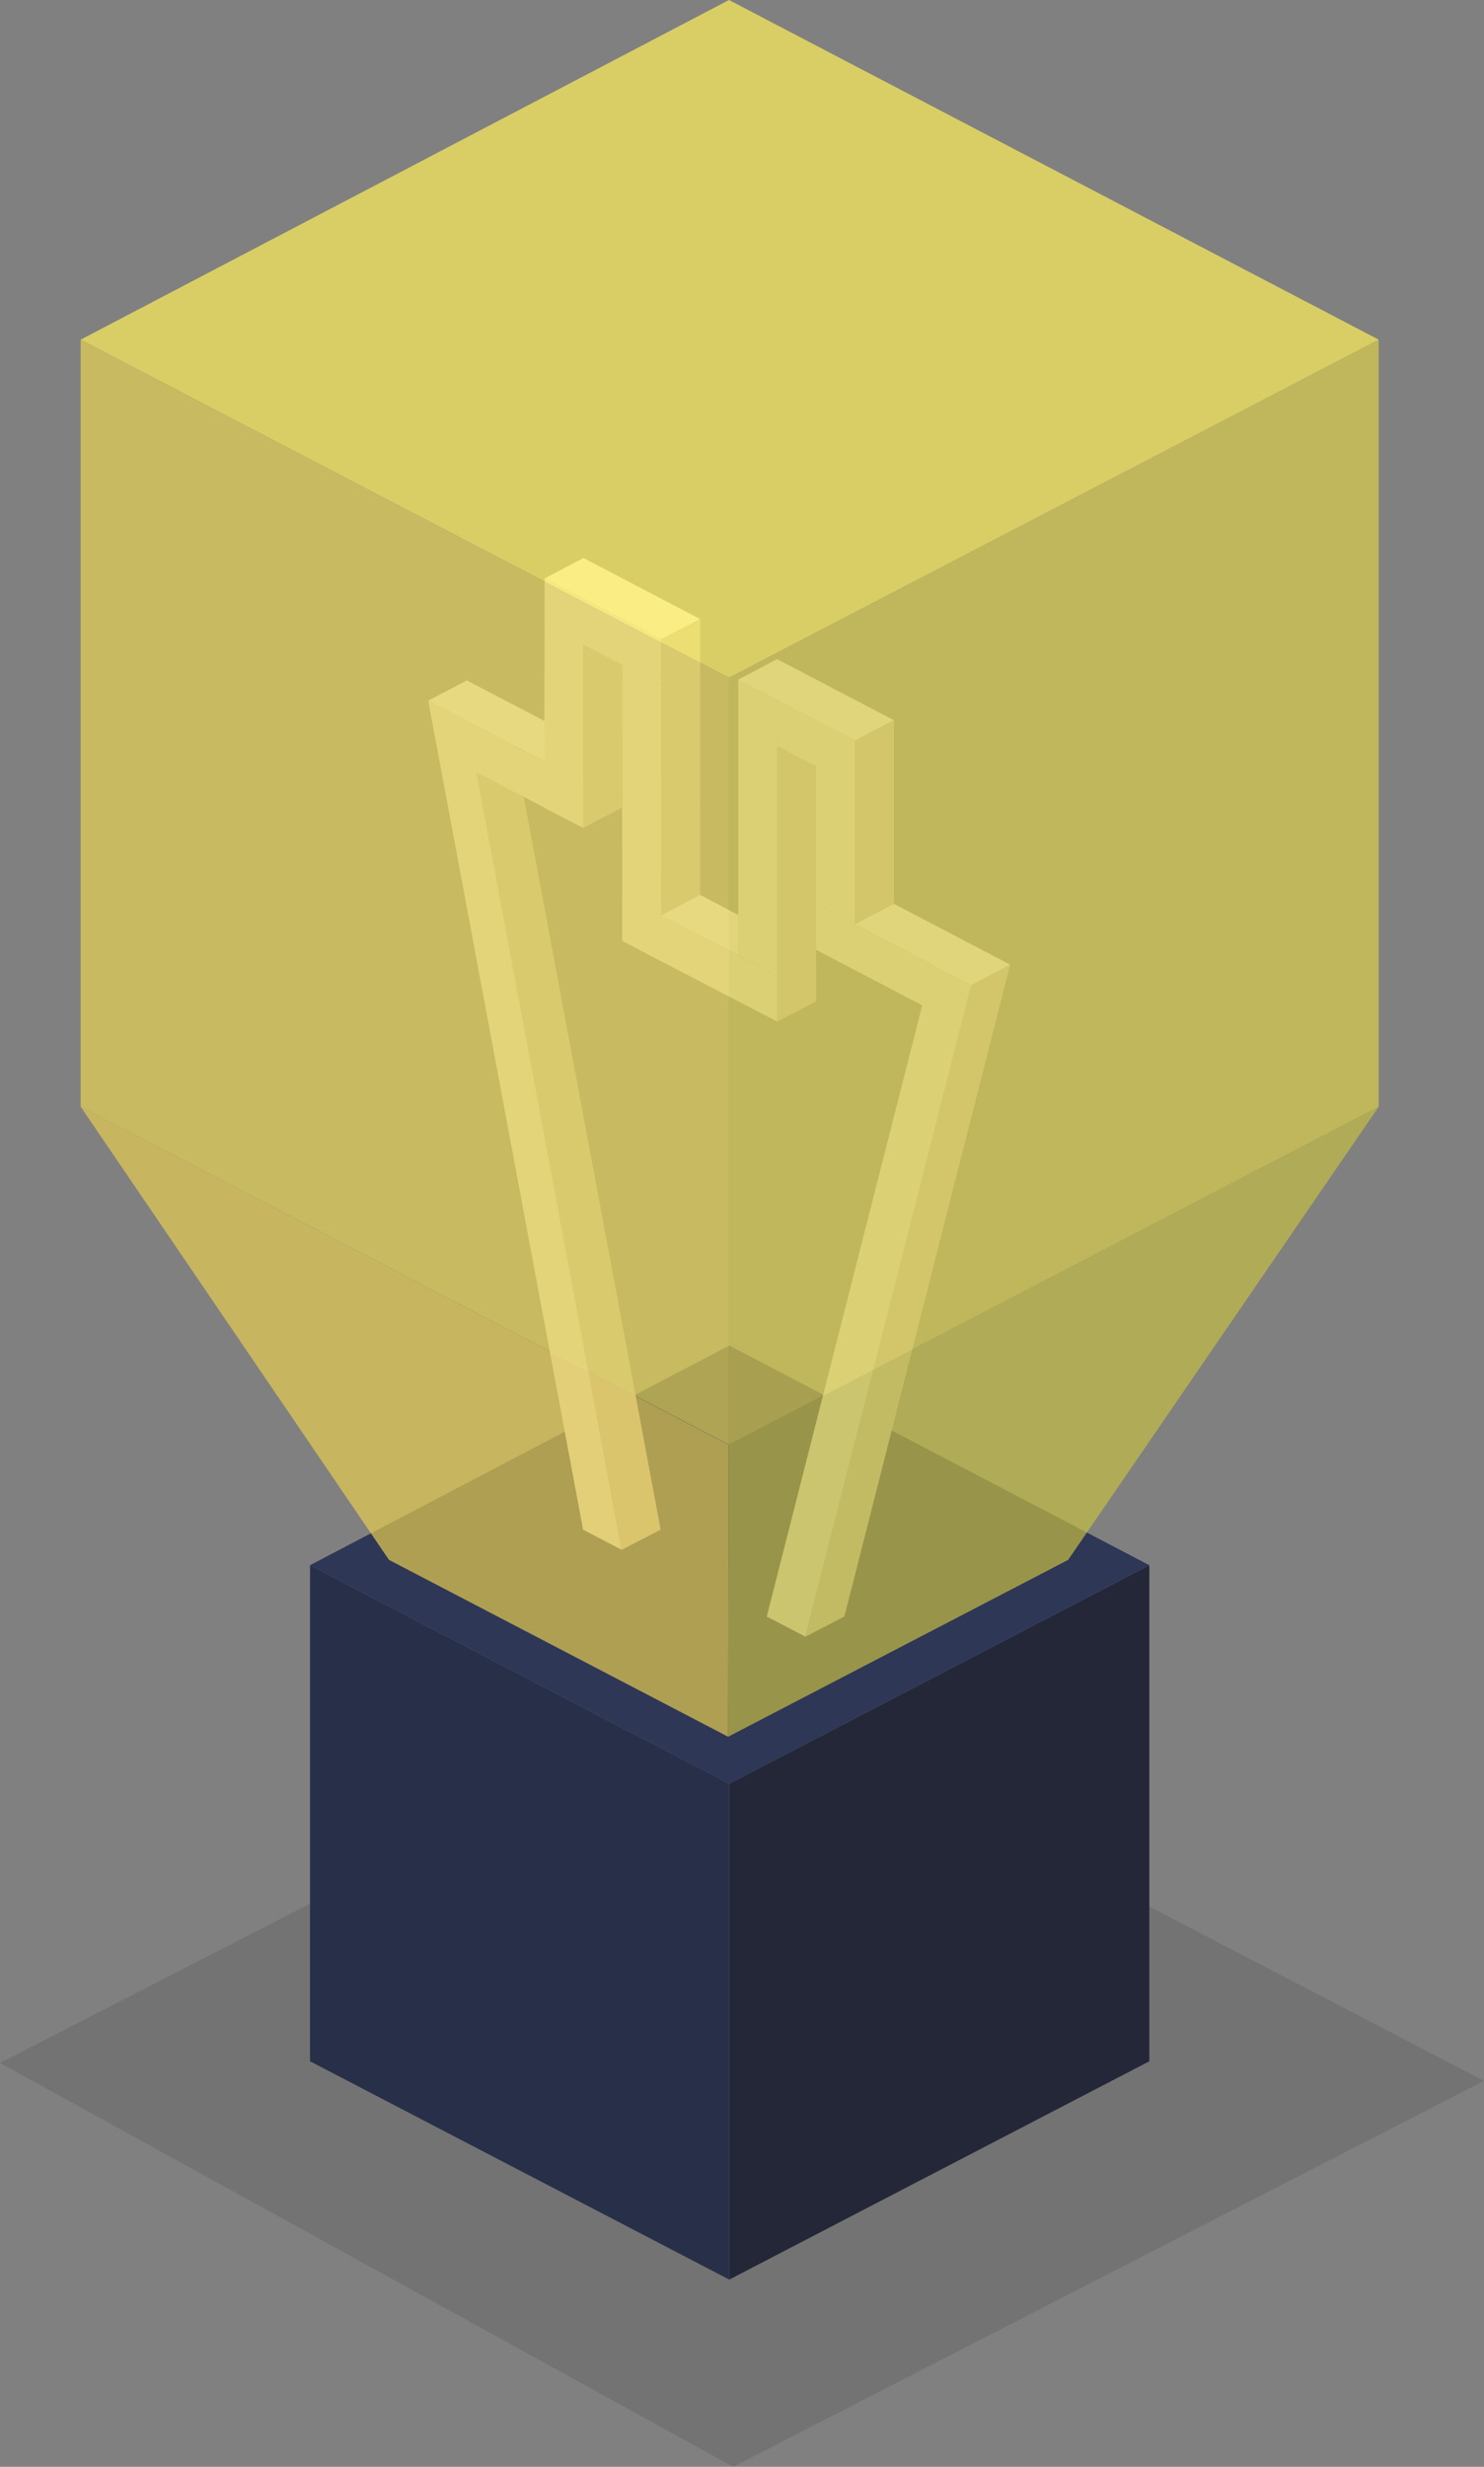 <svg xmlns="http://www.w3.org/2000/svg" viewBox="0 0 52.99 88.02"><rect x="0" y="0" width="52.99" height="88.02" fill="#808080" stroke="none"/><defs><style>.cls-1{opacity:0.1;}.cls-2{fill:#242737;}.cls-10,.cls-11,.cls-12,.cls-13,.cls-2,.cls-3,.cls-4,.cls-5,.cls-6,.cls-7,.cls-9{fill-rule:evenodd;}.cls-3{fill:#2e3756;}.cls-4{fill:#283049;}.cls-5{fill:#beb5af;}.cls-6{fill:#ddd8d5;}.cls-7{fill:#ece9e8;}.cls-8{opacity:0.7;}.cls-9{fill:#c4be45;}.cls-10{fill:#e5cc51;}.cls-11{fill:#dbcd4d;}.cls-12{fill:#ffef5a;}.cls-13{fill:#e5d353;}</style></defs><title>lightbulb</title><g id="Layer_2" data-name="Layer 2"><g id="Layer_3" data-name="Layer 3"><polygon class="cls-1" points="52.99 74.25 26.06 60.23 0 73.61 26.18 88.02 52.99 74.25"/><polygon class="cls-2" points="41.04 55.85 26.04 63.65 26.04 81.34 41.04 73.55 41.04 55.85"/><polygon class="cls-3" points="41.04 55.85 26.04 48.01 11.07 55.85 26.04 63.65 41.04 55.85"/><polygon class="cls-4" points="26.04 63.65 11.07 55.85 11.07 73.55 26.04 81.34 26.04 63.65"/><polygon class="cls-5" points="18.06 25 16.67 25.72 22.2 55.3 23.59 54.58 18.06 25"/><polygon class="cls-6" points="16.67 25.72 15.29 25 20.82 54.58 22.2 55.3 16.67 25.72"/><polygon class="cls-5" points="22.22 23.72 20.83 22.99 20.82 29.54 22.21 28.82 22.22 23.72"/><polygon class="cls-6" points="20.83 21.36 19.45 20.64 19.43 28.82 20.82 29.54 20.83 21.36"/><polygon class="cls-5" points="25 28.66 23.61 29.38 23.61 32.66 25 31.93 25 28.66"/><polygon class="cls-7" points="25 28.66 23.61 27.93 22.22 28.66 23.61 29.38 25 28.66"/><polygon class="cls-6" points="23.61 29.38 22.22 28.66 22.22 30.3 23.61 31.02 23.61 29.38"/><polygon class="cls-5" points="29.14 27.34 27.75 26.62 27.75 36.46 29.14 35.73 29.14 27.34"/><polygon class="cls-5" points="25 31.93 23.61 32.66 23.61 34.3 25 33.57 25 31.93"/><polygon class="cls-6" points="23.61 32.66 22.22 31.93 22.22 33.57 23.61 34.3 23.61 32.66"/><polygon class="cls-6" points="23.61 24.45 22.22 23.72 22.22 33.57 23.61 34.3 23.61 24.45"/><polygon class="cls-6" points="27.75 34.82 23.61 32.66 23.61 34.3 27.75 36.45 27.75 34.82"/><polygon class="cls-7" points="25 22.09 20.83 19.91 19.45 20.64 23.61 22.81 25 22.09"/><polygon class="cls-6" points="23.61 22.81 19.45 20.64 19.45 22.28 23.61 24.45 23.61 22.81"/><polygon class="cls-5" points="25 22.09 23.61 22.81 23.61 29.38 25 28.66 25 22.09"/><polygon class="cls-7" points="26.38 32.66 25 31.93 23.61 32.66 26.36 34.09 26.38 32.66"/><polygon class="cls-7" points="31.92 25.7 27.75 23.52 26.36 24.25 30.53 26.42 31.92 25.7"/><polygon class="cls-6" points="27.75 24.97 26.36 24.25 26.36 34.09 27.75 34.82 27.75 24.97"/><polygon class="cls-5" points="31.92 25.7 30.53 26.42 30.53 32.98 31.92 32.25 31.92 25.7"/><polygon class="cls-6" points="30.53 26.42 27.75 24.97 27.75 26.62 30.53 28.06 30.53 26.42"/><polygon class="cls-6" points="30.53 28.06 29.14 27.34 29.14 32.25 30.53 32.98 30.53 28.06"/><polygon class="cls-7" points="19.45 25.73 16.67 24.28 15.29 25 19.44 27.17 19.45 25.73"/><polygon class="cls-6" points="20.82 27.9 16.67 25.73 16.67 27.37 20.82 29.54 20.82 27.9"/><polygon class="cls-5" points="36.07 34.42 34.68 35.15 28.76 58.4 30.15 57.68 36.07 34.42"/><polygon class="cls-6" points="34.68 35.15 33.3 34.42 27.38 57.68 28.76 58.4 34.68 35.15"/><polygon class="cls-7" points="36.07 34.42 31.92 32.25 30.53 32.98 34.68 35.15 36.07 34.42"/><polygon class="cls-6" points="33.98 34.79 29.14 32.25 29.14 33.89 33.29 36.06 33.98 34.79"/><g class="cls-8"><polygon class="cls-9" points="49.23 39.49 26.02 51.55 26 61.97 38.14 55.66 49.23 39.49"/><polygon class="cls-10" points="26.02 51.55 2.88 39.49 13.89 55.66 26 61.97 26.02 51.55"/><polygon class="cls-11" points="49.23 12.12 26.03 24.18 26.03 51.55 49.23 39.49 49.23 12.12"/><polygon class="cls-12" points="49.23 12.12 26.03 0 2.88 12.12 26.03 24.18 49.23 12.12"/><polygon class="cls-13" points="26.03 24.18 2.88 12.12 2.88 39.49 26.03 51.55 26.03 24.18"/></g></g></g></svg>